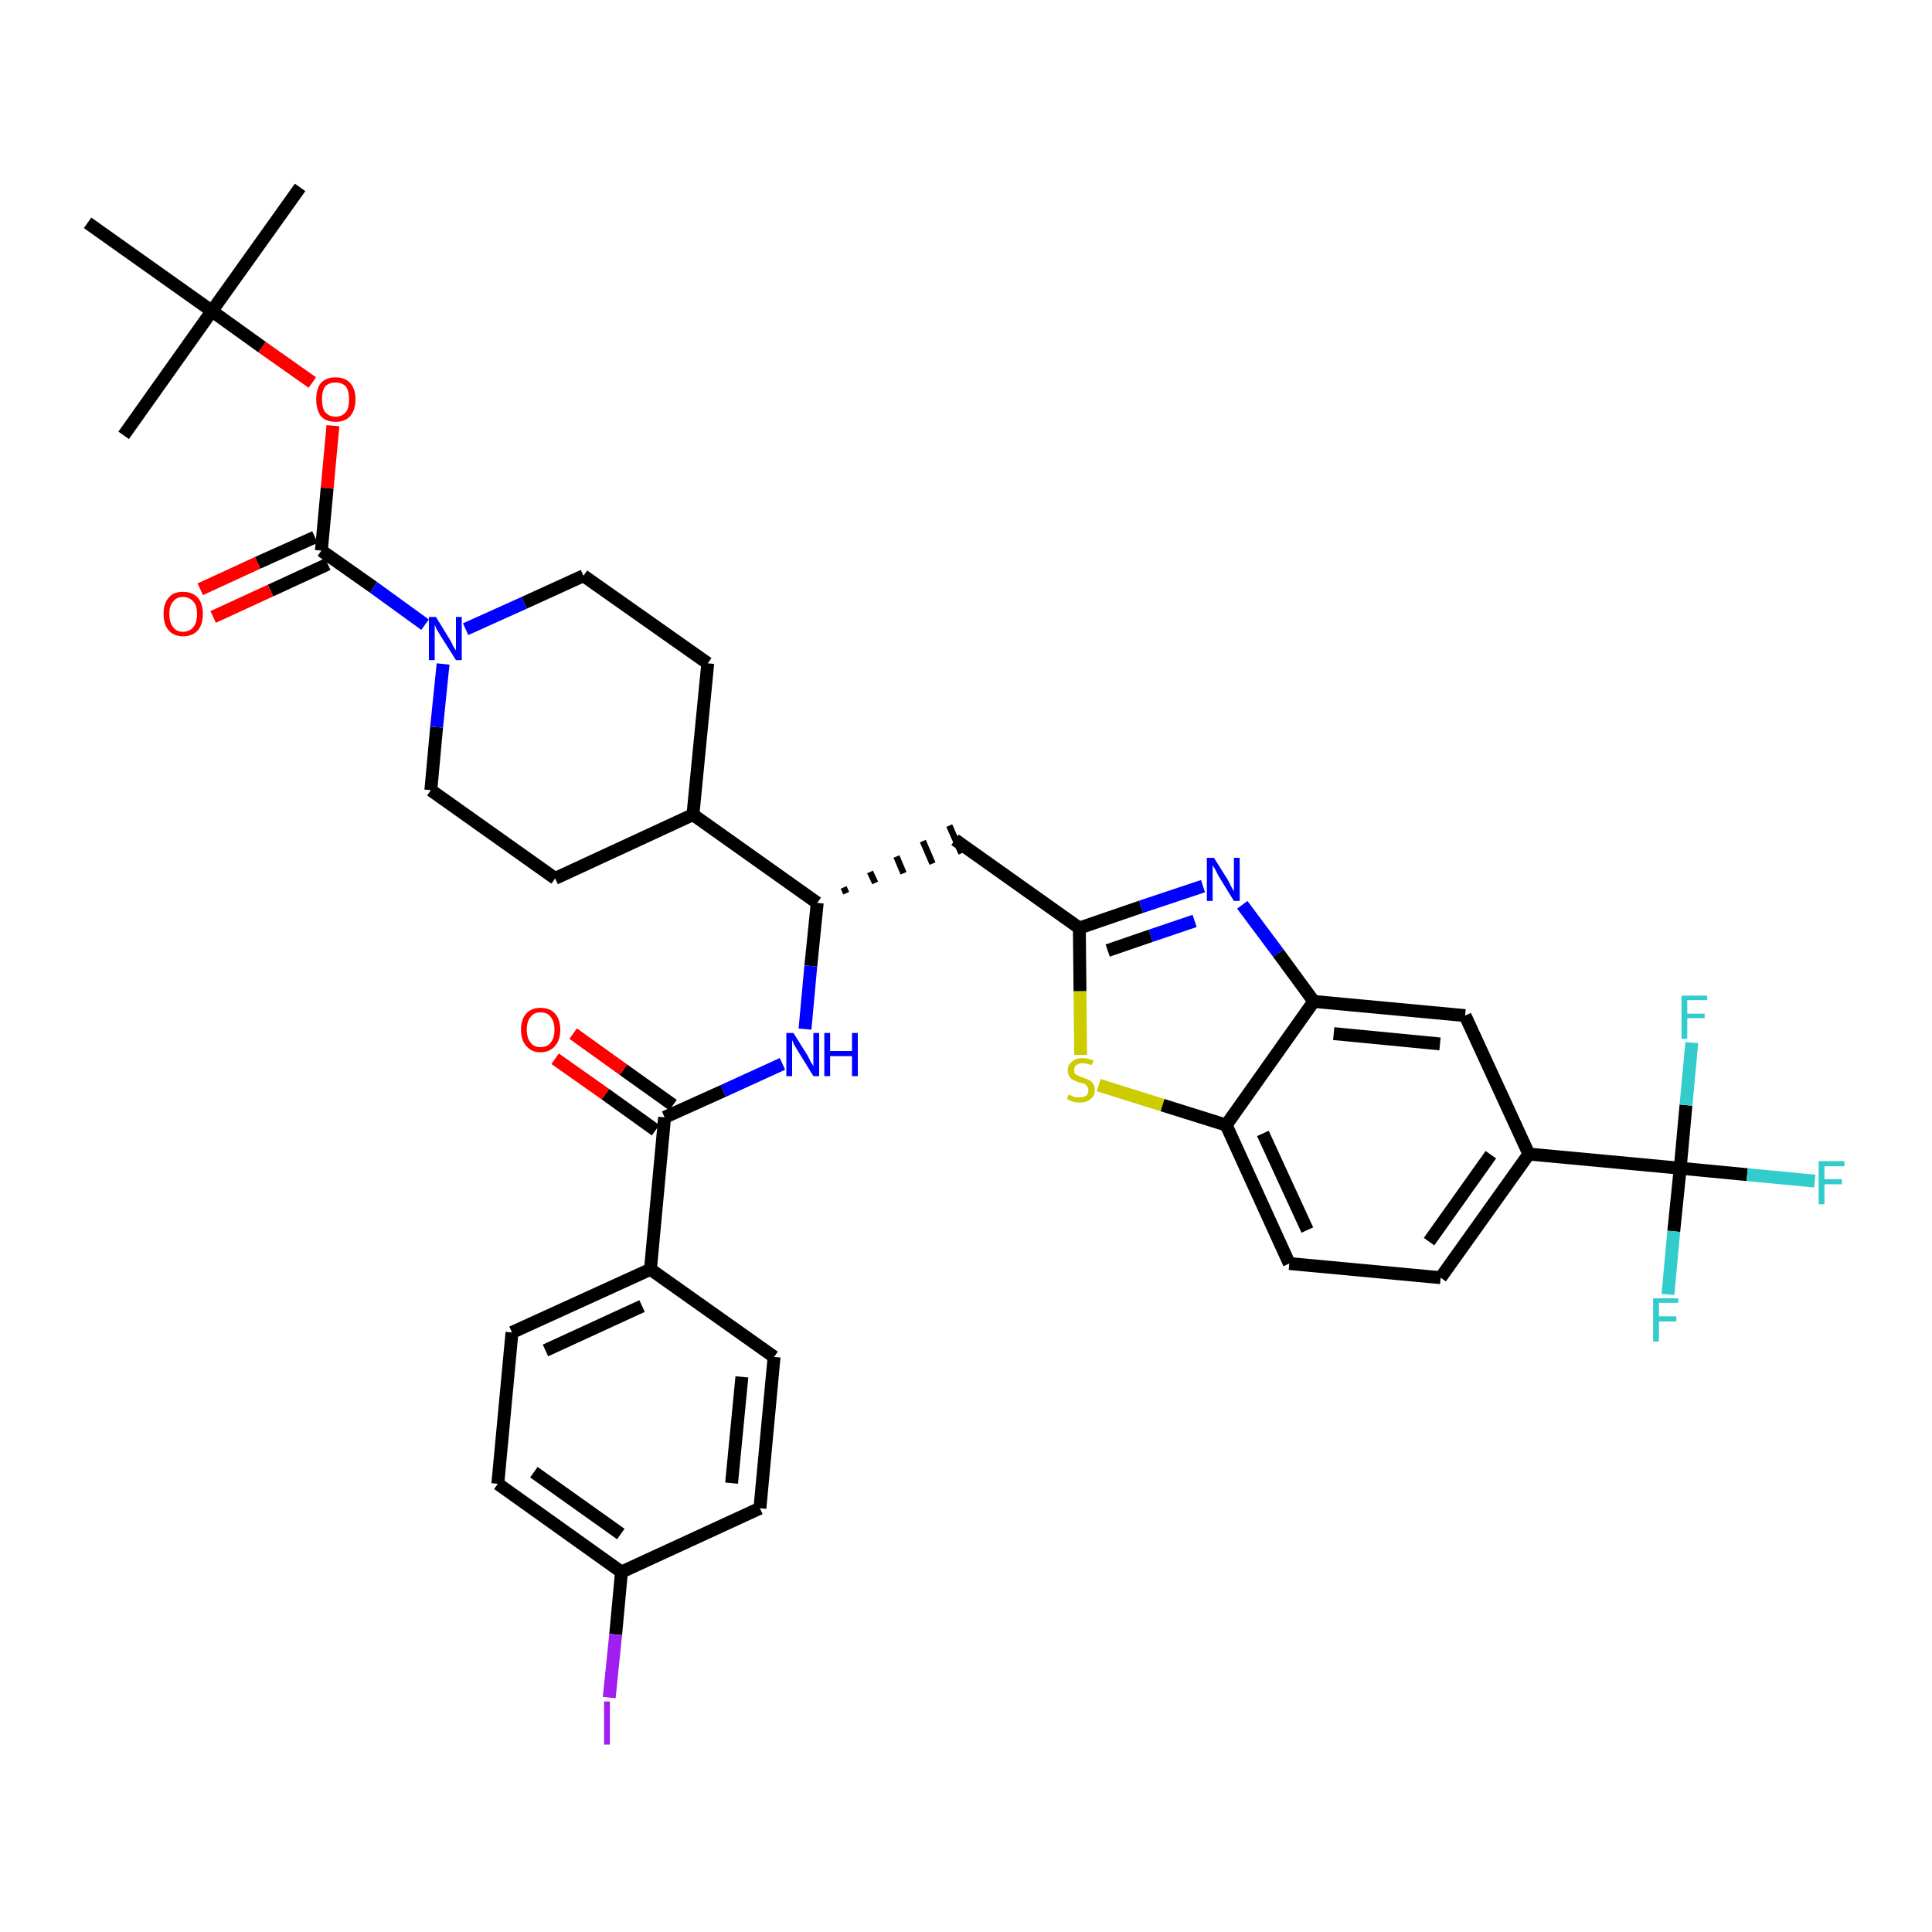 <?xml version='1.0' encoding='iso-8859-1'?>
<svg version='1.1' baseProfile='full'
              xmlns='http://www.w3.org/2000/svg'
                      xmlns:rdkit='http://www.rdkit.org/xml'
                      xmlns:xlink='http://www.w3.org/1999/xlink'
                  xml:space='preserve'
width='300px' height='300px' viewBox='0 0 300 300'>
<!-- END OF HEADER -->
<path class='bond-0 atom-0 atom-1' d='M 46.6,29.1 L 32.9,48.3' style='fill:none;fill-rule:evenodd;stroke:#000000;stroke-width:2.0px;stroke-linecap:butt;stroke-linejoin:miter;stroke-opacity:1' />
<path class='bond-1 atom-1 atom-2' d='M 32.9,48.3 L 19.2,67.6' style='fill:none;fill-rule:evenodd;stroke:#000000;stroke-width:2.0px;stroke-linecap:butt;stroke-linejoin:miter;stroke-opacity:1' />
<path class='bond-2 atom-1 atom-3' d='M 32.9,48.3 L 13.6,34.6' style='fill:none;fill-rule:evenodd;stroke:#000000;stroke-width:2.0px;stroke-linecap:butt;stroke-linejoin:miter;stroke-opacity:1' />
<path class='bond-3 atom-1 atom-4' d='M 32.9,48.3 L 40.7,53.9' style='fill:none;fill-rule:evenodd;stroke:#000000;stroke-width:2.0px;stroke-linecap:butt;stroke-linejoin:miter;stroke-opacity:1' />
<path class='bond-3 atom-1 atom-4' d='M 40.7,53.9 L 48.5,59.4' style='fill:none;fill-rule:evenodd;stroke:#FF0000;stroke-width:2.0px;stroke-linecap:butt;stroke-linejoin:miter;stroke-opacity:1' />
<path class='bond-4 atom-4 atom-5' d='M 51.7,66.1 L 50.8,75.8' style='fill:none;fill-rule:evenodd;stroke:#FF0000;stroke-width:2.0px;stroke-linecap:butt;stroke-linejoin:miter;stroke-opacity:1' />
<path class='bond-4 atom-4 atom-5' d='M 50.8,75.8 L 49.9,85.5' style='fill:none;fill-rule:evenodd;stroke:#000000;stroke-width:2.0px;stroke-linecap:butt;stroke-linejoin:miter;stroke-opacity:1' />
<path class='bond-5 atom-5 atom-6' d='M 48.9,83.4 L 40.0,87.4' style='fill:none;fill-rule:evenodd;stroke:#000000;stroke-width:2.0px;stroke-linecap:butt;stroke-linejoin:miter;stroke-opacity:1' />
<path class='bond-5 atom-5 atom-6' d='M 40.0,87.4 L 31.1,91.5' style='fill:none;fill-rule:evenodd;stroke:#FF0000;stroke-width:2.0px;stroke-linecap:butt;stroke-linejoin:miter;stroke-opacity:1' />
<path class='bond-5 atom-5 atom-6' d='M 50.9,87.6 L 42.0,91.7' style='fill:none;fill-rule:evenodd;stroke:#000000;stroke-width:2.0px;stroke-linecap:butt;stroke-linejoin:miter;stroke-opacity:1' />
<path class='bond-5 atom-5 atom-6' d='M 42.0,91.7 L 33.1,95.8' style='fill:none;fill-rule:evenodd;stroke:#FF0000;stroke-width:2.0px;stroke-linecap:butt;stroke-linejoin:miter;stroke-opacity:1' />
<path class='bond-6 atom-5 atom-7' d='M 49.9,85.5 L 58.0,91.2' style='fill:none;fill-rule:evenodd;stroke:#000000;stroke-width:2.0px;stroke-linecap:butt;stroke-linejoin:miter;stroke-opacity:1' />
<path class='bond-6 atom-5 atom-7' d='M 58.0,91.2 L 66.0,97.0' style='fill:none;fill-rule:evenodd;stroke:#0000FF;stroke-width:2.0px;stroke-linecap:butt;stroke-linejoin:miter;stroke-opacity:1' />
<path class='bond-7 atom-7 atom-8' d='M 72.3,97.7 L 81.4,93.6' style='fill:none;fill-rule:evenodd;stroke:#0000FF;stroke-width:2.0px;stroke-linecap:butt;stroke-linejoin:miter;stroke-opacity:1' />
<path class='bond-7 atom-7 atom-8' d='M 81.4,93.6 L 90.6,89.4' style='fill:none;fill-rule:evenodd;stroke:#000000;stroke-width:2.0px;stroke-linecap:butt;stroke-linejoin:miter;stroke-opacity:1' />
<path class='bond-37 atom-37 atom-7' d='M 66.9,122.7 L 67.8,112.9' style='fill:none;fill-rule:evenodd;stroke:#000000;stroke-width:2.0px;stroke-linecap:butt;stroke-linejoin:miter;stroke-opacity:1' />
<path class='bond-37 atom-37 atom-7' d='M 67.8,112.9 L 68.8,103.1' style='fill:none;fill-rule:evenodd;stroke:#0000FF;stroke-width:2.0px;stroke-linecap:butt;stroke-linejoin:miter;stroke-opacity:1' />
<path class='bond-8 atom-8 atom-9' d='M 90.6,89.4 L 109.9,103.0' style='fill:none;fill-rule:evenodd;stroke:#000000;stroke-width:2.0px;stroke-linecap:butt;stroke-linejoin:miter;stroke-opacity:1' />
<path class='bond-9 atom-9 atom-10' d='M 109.9,103.0 L 107.6,126.5' style='fill:none;fill-rule:evenodd;stroke:#000000;stroke-width:2.0px;stroke-linecap:butt;stroke-linejoin:miter;stroke-opacity:1' />
<path class='bond-10 atom-10 atom-11' d='M 107.6,126.5 L 126.9,140.2' style='fill:none;fill-rule:evenodd;stroke:#000000;stroke-width:2.0px;stroke-linecap:butt;stroke-linejoin:miter;stroke-opacity:1' />
<path class='bond-35 atom-10 atom-36' d='M 107.6,126.5 L 86.2,136.4' style='fill:none;fill-rule:evenodd;stroke:#000000;stroke-width:2.0px;stroke-linecap:butt;stroke-linejoin:miter;stroke-opacity:1' />
<path class='bond-11 atom-11 atom-12' d='M 131.4,138.7 L 131.0,137.8' style='fill:none;fill-rule:evenodd;stroke:#000000;stroke-width:1.0px;stroke-linecap:butt;stroke-linejoin:miter;stroke-opacity:1' />
<path class='bond-11 atom-11 atom-12' d='M 135.9,137.1 L 135.1,135.4' style='fill:none;fill-rule:evenodd;stroke:#000000;stroke-width:1.0px;stroke-linecap:butt;stroke-linejoin:miter;stroke-opacity:1' />
<path class='bond-11 atom-11 atom-12' d='M 140.3,135.6 L 139.2,133.0' style='fill:none;fill-rule:evenodd;stroke:#000000;stroke-width:1.0px;stroke-linecap:butt;stroke-linejoin:miter;stroke-opacity:1' />
<path class='bond-11 atom-11 atom-12' d='M 144.8,134.1 L 143.3,130.6' style='fill:none;fill-rule:evenodd;stroke:#000000;stroke-width:1.0px;stroke-linecap:butt;stroke-linejoin:miter;stroke-opacity:1' />
<path class='bond-11 atom-11 atom-12' d='M 149.3,132.5 L 147.4,128.2' style='fill:none;fill-rule:evenodd;stroke:#000000;stroke-width:1.0px;stroke-linecap:butt;stroke-linejoin:miter;stroke-opacity:1' />
<path class='bond-25 atom-11 atom-26' d='M 126.9,140.2 L 125.9,150.0' style='fill:none;fill-rule:evenodd;stroke:#000000;stroke-width:2.0px;stroke-linecap:butt;stroke-linejoin:miter;stroke-opacity:1' />
<path class='bond-25 atom-11 atom-26' d='M 125.9,150.0 L 125.0,159.8' style='fill:none;fill-rule:evenodd;stroke:#0000FF;stroke-width:2.0px;stroke-linecap:butt;stroke-linejoin:miter;stroke-opacity:1' />
<path class='bond-12 atom-12 atom-13' d='M 148.3,130.4 L 167.6,144.1' style='fill:none;fill-rule:evenodd;stroke:#000000;stroke-width:2.0px;stroke-linecap:butt;stroke-linejoin:miter;stroke-opacity:1' />
<path class='bond-13 atom-13 atom-14' d='M 167.6,144.1 L 177.2,140.8' style='fill:none;fill-rule:evenodd;stroke:#000000;stroke-width:2.0px;stroke-linecap:butt;stroke-linejoin:miter;stroke-opacity:1' />
<path class='bond-13 atom-13 atom-14' d='M 177.2,140.8 L 186.8,137.6' style='fill:none;fill-rule:evenodd;stroke:#0000FF;stroke-width:2.0px;stroke-linecap:butt;stroke-linejoin:miter;stroke-opacity:1' />
<path class='bond-13 atom-13 atom-14' d='M 172.0,147.6 L 178.7,145.3' style='fill:none;fill-rule:evenodd;stroke:#000000;stroke-width:2.0px;stroke-linecap:butt;stroke-linejoin:miter;stroke-opacity:1' />
<path class='bond-13 atom-13 atom-14' d='M 178.7,145.3 L 185.5,143.0' style='fill:none;fill-rule:evenodd;stroke:#0000FF;stroke-width:2.0px;stroke-linecap:butt;stroke-linejoin:miter;stroke-opacity:1' />
<path class='bond-38 atom-25 atom-13' d='M 167.8,163.8 L 167.7,153.9' style='fill:none;fill-rule:evenodd;stroke:#CCCC00;stroke-width:2.0px;stroke-linecap:butt;stroke-linejoin:miter;stroke-opacity:1' />
<path class='bond-38 atom-25 atom-13' d='M 167.7,153.9 L 167.6,144.1' style='fill:none;fill-rule:evenodd;stroke:#000000;stroke-width:2.0px;stroke-linecap:butt;stroke-linejoin:miter;stroke-opacity:1' />
<path class='bond-14 atom-14 atom-15' d='M 192.9,140.5 L 198.5,148.0' style='fill:none;fill-rule:evenodd;stroke:#0000FF;stroke-width:2.0px;stroke-linecap:butt;stroke-linejoin:miter;stroke-opacity:1' />
<path class='bond-14 atom-14 atom-15' d='M 198.5,148.0 L 204.0,155.5' style='fill:none;fill-rule:evenodd;stroke:#000000;stroke-width:2.0px;stroke-linecap:butt;stroke-linejoin:miter;stroke-opacity:1' />
<path class='bond-15 atom-15 atom-16' d='M 204.0,155.5 L 227.5,157.7' style='fill:none;fill-rule:evenodd;stroke:#000000;stroke-width:2.0px;stroke-linecap:butt;stroke-linejoin:miter;stroke-opacity:1' />
<path class='bond-15 atom-15 atom-16' d='M 207.1,160.5 L 223.6,162.1' style='fill:none;fill-rule:evenodd;stroke:#000000;stroke-width:2.0px;stroke-linecap:butt;stroke-linejoin:miter;stroke-opacity:1' />
<path class='bond-40 atom-24 atom-15' d='M 190.4,174.7 L 204.0,155.5' style='fill:none;fill-rule:evenodd;stroke:#000000;stroke-width:2.0px;stroke-linecap:butt;stroke-linejoin:miter;stroke-opacity:1' />
<path class='bond-16 atom-16 atom-17' d='M 227.5,157.7 L 237.4,179.2' style='fill:none;fill-rule:evenodd;stroke:#000000;stroke-width:2.0px;stroke-linecap:butt;stroke-linejoin:miter;stroke-opacity:1' />
<path class='bond-17 atom-17 atom-18' d='M 237.4,179.2 L 260.9,181.4' style='fill:none;fill-rule:evenodd;stroke:#000000;stroke-width:2.0px;stroke-linecap:butt;stroke-linejoin:miter;stroke-opacity:1' />
<path class='bond-21 atom-17 atom-22' d='M 237.4,179.2 L 223.7,198.4' style='fill:none;fill-rule:evenodd;stroke:#000000;stroke-width:2.0px;stroke-linecap:butt;stroke-linejoin:miter;stroke-opacity:1' />
<path class='bond-21 atom-17 atom-22' d='M 231.5,179.3 L 221.9,192.8' style='fill:none;fill-rule:evenodd;stroke:#000000;stroke-width:2.0px;stroke-linecap:butt;stroke-linejoin:miter;stroke-opacity:1' />
<path class='bond-18 atom-18 atom-19' d='M 260.9,181.4 L 271.3,182.4' style='fill:none;fill-rule:evenodd;stroke:#000000;stroke-width:2.0px;stroke-linecap:butt;stroke-linejoin:miter;stroke-opacity:1' />
<path class='bond-18 atom-18 atom-19' d='M 271.3,182.4 L 281.8,183.4' style='fill:none;fill-rule:evenodd;stroke:#33CCCC;stroke-width:2.0px;stroke-linecap:butt;stroke-linejoin:miter;stroke-opacity:1' />
<path class='bond-19 atom-18 atom-20' d='M 260.9,181.4 L 259.9,191.2' style='fill:none;fill-rule:evenodd;stroke:#000000;stroke-width:2.0px;stroke-linecap:butt;stroke-linejoin:miter;stroke-opacity:1' />
<path class='bond-19 atom-18 atom-20' d='M 259.9,191.2 L 259.0,201.0' style='fill:none;fill-rule:evenodd;stroke:#33CCCC;stroke-width:2.0px;stroke-linecap:butt;stroke-linejoin:miter;stroke-opacity:1' />
<path class='bond-20 atom-18 atom-21' d='M 260.9,181.4 L 261.8,171.6' style='fill:none;fill-rule:evenodd;stroke:#000000;stroke-width:2.0px;stroke-linecap:butt;stroke-linejoin:miter;stroke-opacity:1' />
<path class='bond-20 atom-18 atom-21' d='M 261.8,171.6 L 262.7,161.9' style='fill:none;fill-rule:evenodd;stroke:#33CCCC;stroke-width:2.0px;stroke-linecap:butt;stroke-linejoin:miter;stroke-opacity:1' />
<path class='bond-22 atom-22 atom-23' d='M 223.7,198.4 L 200.2,196.2' style='fill:none;fill-rule:evenodd;stroke:#000000;stroke-width:2.0px;stroke-linecap:butt;stroke-linejoin:miter;stroke-opacity:1' />
<path class='bond-23 atom-23 atom-24' d='M 200.2,196.2 L 190.4,174.7' style='fill:none;fill-rule:evenodd;stroke:#000000;stroke-width:2.0px;stroke-linecap:butt;stroke-linejoin:miter;stroke-opacity:1' />
<path class='bond-23 atom-23 atom-24' d='M 203.0,191.0 L 196.1,176.0' style='fill:none;fill-rule:evenodd;stroke:#000000;stroke-width:2.0px;stroke-linecap:butt;stroke-linejoin:miter;stroke-opacity:1' />
<path class='bond-24 atom-24 atom-25' d='M 190.4,174.7 L 180.5,171.6' style='fill:none;fill-rule:evenodd;stroke:#000000;stroke-width:2.0px;stroke-linecap:butt;stroke-linejoin:miter;stroke-opacity:1' />
<path class='bond-24 atom-24 atom-25' d='M 180.5,171.6 L 170.6,168.5' style='fill:none;fill-rule:evenodd;stroke:#CCCC00;stroke-width:2.0px;stroke-linecap:butt;stroke-linejoin:miter;stroke-opacity:1' />
<path class='bond-26 atom-26 atom-27' d='M 121.5,165.2 L 112.3,169.4' style='fill:none;fill-rule:evenodd;stroke:#0000FF;stroke-width:2.0px;stroke-linecap:butt;stroke-linejoin:miter;stroke-opacity:1' />
<path class='bond-26 atom-26 atom-27' d='M 112.3,169.4 L 103.2,173.5' style='fill:none;fill-rule:evenodd;stroke:#000000;stroke-width:2.0px;stroke-linecap:butt;stroke-linejoin:miter;stroke-opacity:1' />
<path class='bond-27 atom-27 atom-28' d='M 104.5,171.6 L 96.8,166.1' style='fill:none;fill-rule:evenodd;stroke:#000000;stroke-width:2.0px;stroke-linecap:butt;stroke-linejoin:miter;stroke-opacity:1' />
<path class='bond-27 atom-27 atom-28' d='M 96.8,166.1 L 89.0,160.5' style='fill:none;fill-rule:evenodd;stroke:#FF0000;stroke-width:2.0px;stroke-linecap:butt;stroke-linejoin:miter;stroke-opacity:1' />
<path class='bond-27 atom-27 atom-28' d='M 101.8,175.5 L 94.0,169.9' style='fill:none;fill-rule:evenodd;stroke:#000000;stroke-width:2.0px;stroke-linecap:butt;stroke-linejoin:miter;stroke-opacity:1' />
<path class='bond-27 atom-27 atom-28' d='M 94.0,169.9 L 86.2,164.4' style='fill:none;fill-rule:evenodd;stroke:#FF0000;stroke-width:2.0px;stroke-linecap:butt;stroke-linejoin:miter;stroke-opacity:1' />
<path class='bond-28 atom-27 atom-29' d='M 103.2,173.5 L 101.0,197.1' style='fill:none;fill-rule:evenodd;stroke:#000000;stroke-width:2.0px;stroke-linecap:butt;stroke-linejoin:miter;stroke-opacity:1' />
<path class='bond-29 atom-29 atom-30' d='M 101.0,197.1 L 79.5,206.9' style='fill:none;fill-rule:evenodd;stroke:#000000;stroke-width:2.0px;stroke-linecap:butt;stroke-linejoin:miter;stroke-opacity:1' />
<path class='bond-29 atom-29 atom-30' d='M 99.7,202.8 L 84.7,209.7' style='fill:none;fill-rule:evenodd;stroke:#000000;stroke-width:2.0px;stroke-linecap:butt;stroke-linejoin:miter;stroke-opacity:1' />
<path class='bond-39 atom-35 atom-29' d='M 120.2,210.7 L 101.0,197.1' style='fill:none;fill-rule:evenodd;stroke:#000000;stroke-width:2.0px;stroke-linecap:butt;stroke-linejoin:miter;stroke-opacity:1' />
<path class='bond-30 atom-30 atom-31' d='M 79.5,206.9 L 77.3,230.4' style='fill:none;fill-rule:evenodd;stroke:#000000;stroke-width:2.0px;stroke-linecap:butt;stroke-linejoin:miter;stroke-opacity:1' />
<path class='bond-31 atom-31 atom-32' d='M 77.3,230.4 L 96.5,244.1' style='fill:none;fill-rule:evenodd;stroke:#000000;stroke-width:2.0px;stroke-linecap:butt;stroke-linejoin:miter;stroke-opacity:1' />
<path class='bond-31 atom-31 atom-32' d='M 82.9,228.6 L 96.4,238.2' style='fill:none;fill-rule:evenodd;stroke:#000000;stroke-width:2.0px;stroke-linecap:butt;stroke-linejoin:miter;stroke-opacity:1' />
<path class='bond-32 atom-32 atom-33' d='M 96.5,244.1 L 95.6,253.8' style='fill:none;fill-rule:evenodd;stroke:#000000;stroke-width:2.0px;stroke-linecap:butt;stroke-linejoin:miter;stroke-opacity:1' />
<path class='bond-32 atom-32 atom-33' d='M 95.6,253.8 L 94.6,263.6' style='fill:none;fill-rule:evenodd;stroke:#A01EEF;stroke-width:2.0px;stroke-linecap:butt;stroke-linejoin:miter;stroke-opacity:1' />
<path class='bond-33 atom-32 atom-34' d='M 96.5,244.1 L 118.0,234.2' style='fill:none;fill-rule:evenodd;stroke:#000000;stroke-width:2.0px;stroke-linecap:butt;stroke-linejoin:miter;stroke-opacity:1' />
<path class='bond-34 atom-34 atom-35' d='M 118.0,234.2 L 120.2,210.7' style='fill:none;fill-rule:evenodd;stroke:#000000;stroke-width:2.0px;stroke-linecap:butt;stroke-linejoin:miter;stroke-opacity:1' />
<path class='bond-34 atom-34 atom-35' d='M 113.6,230.3 L 115.2,213.8' style='fill:none;fill-rule:evenodd;stroke:#000000;stroke-width:2.0px;stroke-linecap:butt;stroke-linejoin:miter;stroke-opacity:1' />
<path class='bond-36 atom-36 atom-37' d='M 86.2,136.4 L 66.9,122.7' style='fill:none;fill-rule:evenodd;stroke:#000000;stroke-width:2.0px;stroke-linecap:butt;stroke-linejoin:miter;stroke-opacity:1' />
<path  class='atom-4' d='M 49.1 62.0
Q 49.1 60.4, 49.8 59.5
Q 50.6 58.6, 52.1 58.6
Q 53.6 58.6, 54.4 59.5
Q 55.2 60.4, 55.2 62.0
Q 55.2 63.6, 54.4 64.6
Q 53.6 65.5, 52.1 65.5
Q 50.6 65.5, 49.8 64.6
Q 49.1 63.6, 49.1 62.0
M 52.1 64.7
Q 53.1 64.7, 53.7 64.0
Q 54.2 63.4, 54.2 62.0
Q 54.2 60.7, 53.7 60.0
Q 53.1 59.4, 52.1 59.4
Q 51.1 59.4, 50.5 60.0
Q 50.0 60.7, 50.0 62.0
Q 50.0 63.4, 50.5 64.0
Q 51.1 64.7, 52.1 64.7
' fill='#FF0000'/>
<path  class='atom-6' d='M 25.4 95.3
Q 25.4 93.7, 26.2 92.8
Q 26.9 91.9, 28.4 91.9
Q 29.9 91.9, 30.7 92.8
Q 31.5 93.7, 31.5 95.3
Q 31.5 97.0, 30.7 97.9
Q 29.9 98.8, 28.4 98.8
Q 27.0 98.8, 26.2 97.9
Q 25.4 97.0, 25.4 95.3
M 28.4 98.1
Q 29.4 98.1, 30.0 97.4
Q 30.6 96.7, 30.6 95.3
Q 30.6 94.0, 30.0 93.4
Q 29.4 92.7, 28.4 92.7
Q 27.4 92.7, 26.9 93.4
Q 26.3 94.0, 26.3 95.3
Q 26.3 96.7, 26.9 97.4
Q 27.4 98.1, 28.4 98.1
' fill='#FF0000'/>
<path  class='atom-7' d='M 67.7 95.8
L 69.9 99.4
Q 70.1 99.7, 70.4 100.4
Q 70.8 101.0, 70.8 101.0
L 70.8 95.8
L 71.7 95.8
L 71.7 102.5
L 70.8 102.5
L 68.4 98.7
Q 68.1 98.2, 67.8 97.7
Q 67.6 97.2, 67.5 97.0
L 67.5 102.5
L 66.6 102.5
L 66.6 95.8
L 67.7 95.8
' fill='#0000FF'/>
<path  class='atom-14' d='M 188.5 133.2
L 190.7 136.7
Q 190.9 137.1, 191.2 137.7
Q 191.6 138.4, 191.6 138.4
L 191.6 133.2
L 192.5 133.2
L 192.5 139.9
L 191.6 139.9
L 189.2 136.0
Q 189.0 135.6, 188.7 135.0
Q 188.4 134.5, 188.3 134.4
L 188.3 139.9
L 187.4 139.9
L 187.4 133.2
L 188.5 133.2
' fill='#0000FF'/>
<path  class='atom-19' d='M 282.4 180.3
L 286.4 180.3
L 286.4 181.1
L 283.3 181.1
L 283.3 183.1
L 286.0 183.1
L 286.0 183.9
L 283.3 183.9
L 283.3 187.0
L 282.4 187.0
L 282.4 180.3
' fill='#33CCCC'/>
<path  class='atom-20' d='M 256.7 201.6
L 260.6 201.6
L 260.6 202.3
L 257.6 202.3
L 257.6 204.4
L 260.3 204.4
L 260.3 205.2
L 257.6 205.2
L 257.6 208.3
L 256.7 208.3
L 256.7 201.6
' fill='#33CCCC'/>
<path  class='atom-21' d='M 261.1 154.6
L 265.1 154.6
L 265.1 155.3
L 262.0 155.3
L 262.0 157.4
L 264.7 157.4
L 264.7 158.1
L 262.0 158.1
L 262.0 161.3
L 261.1 161.3
L 261.1 154.6
' fill='#33CCCC'/>
<path  class='atom-25' d='M 165.9 170.0
Q 166.0 170.0, 166.3 170.1
Q 166.6 170.3, 167.0 170.4
Q 167.3 170.4, 167.7 170.4
Q 168.3 170.4, 168.7 170.1
Q 169.0 169.8, 169.0 169.3
Q 169.0 168.9, 168.8 168.7
Q 168.7 168.5, 168.4 168.3
Q 168.1 168.2, 167.6 168.1
Q 167.0 167.9, 166.7 167.7
Q 166.3 167.6, 166.1 167.2
Q 165.8 166.8, 165.8 166.2
Q 165.8 165.4, 166.4 164.9
Q 167.0 164.3, 168.1 164.3
Q 168.9 164.3, 169.8 164.7
L 169.5 165.4
Q 168.7 165.1, 168.1 165.1
Q 167.5 165.1, 167.1 165.4
Q 166.8 165.7, 166.8 166.1
Q 166.8 166.5, 166.9 166.7
Q 167.1 166.9, 167.4 167.0
Q 167.7 167.2, 168.1 167.3
Q 168.7 167.5, 169.1 167.7
Q 169.5 167.9, 169.7 168.2
Q 170.0 168.6, 170.0 169.3
Q 170.0 170.2, 169.3 170.7
Q 168.7 171.2, 167.7 171.2
Q 167.1 171.2, 166.7 171.1
Q 166.2 170.9, 165.7 170.7
L 165.9 170.0
' fill='#CCCC00'/>
<path  class='atom-26' d='M 123.2 160.4
L 125.4 163.9
Q 125.6 164.3, 125.9 164.9
Q 126.3 165.5, 126.3 165.6
L 126.3 160.4
L 127.2 160.4
L 127.2 167.1
L 126.3 167.1
L 123.9 163.2
Q 123.6 162.7, 123.3 162.2
Q 123.1 161.7, 123.0 161.5
L 123.0 167.1
L 122.1 167.1
L 122.1 160.4
L 123.2 160.4
' fill='#0000FF'/>
<path  class='atom-26' d='M 128.0 160.4
L 128.9 160.4
L 128.9 163.2
L 132.3 163.2
L 132.3 160.4
L 133.2 160.4
L 133.2 167.1
L 132.3 167.1
L 132.3 164.0
L 128.9 164.0
L 128.9 167.1
L 128.0 167.1
L 128.0 160.4
' fill='#0000FF'/>
<path  class='atom-28' d='M 80.9 159.9
Q 80.9 158.3, 81.7 157.4
Q 82.5 156.5, 83.9 156.5
Q 85.4 156.5, 86.2 157.4
Q 87.0 158.3, 87.0 159.9
Q 87.0 161.5, 86.2 162.4
Q 85.4 163.4, 83.9 163.4
Q 82.5 163.4, 81.7 162.4
Q 80.9 161.5, 80.9 159.9
M 83.9 162.6
Q 85.0 162.6, 85.5 161.9
Q 86.1 161.2, 86.1 159.9
Q 86.1 158.6, 85.5 157.9
Q 85.0 157.2, 83.9 157.2
Q 82.9 157.2, 82.4 157.9
Q 81.8 158.6, 81.8 159.9
Q 81.8 161.2, 82.4 161.9
Q 82.9 162.6, 83.9 162.6
' fill='#FF0000'/>
<path  class='atom-33' d='M 93.8 264.2
L 94.7 264.2
L 94.7 270.9
L 93.8 270.9
L 93.8 264.2
' fill='#A01EEF'/>
</svg>
